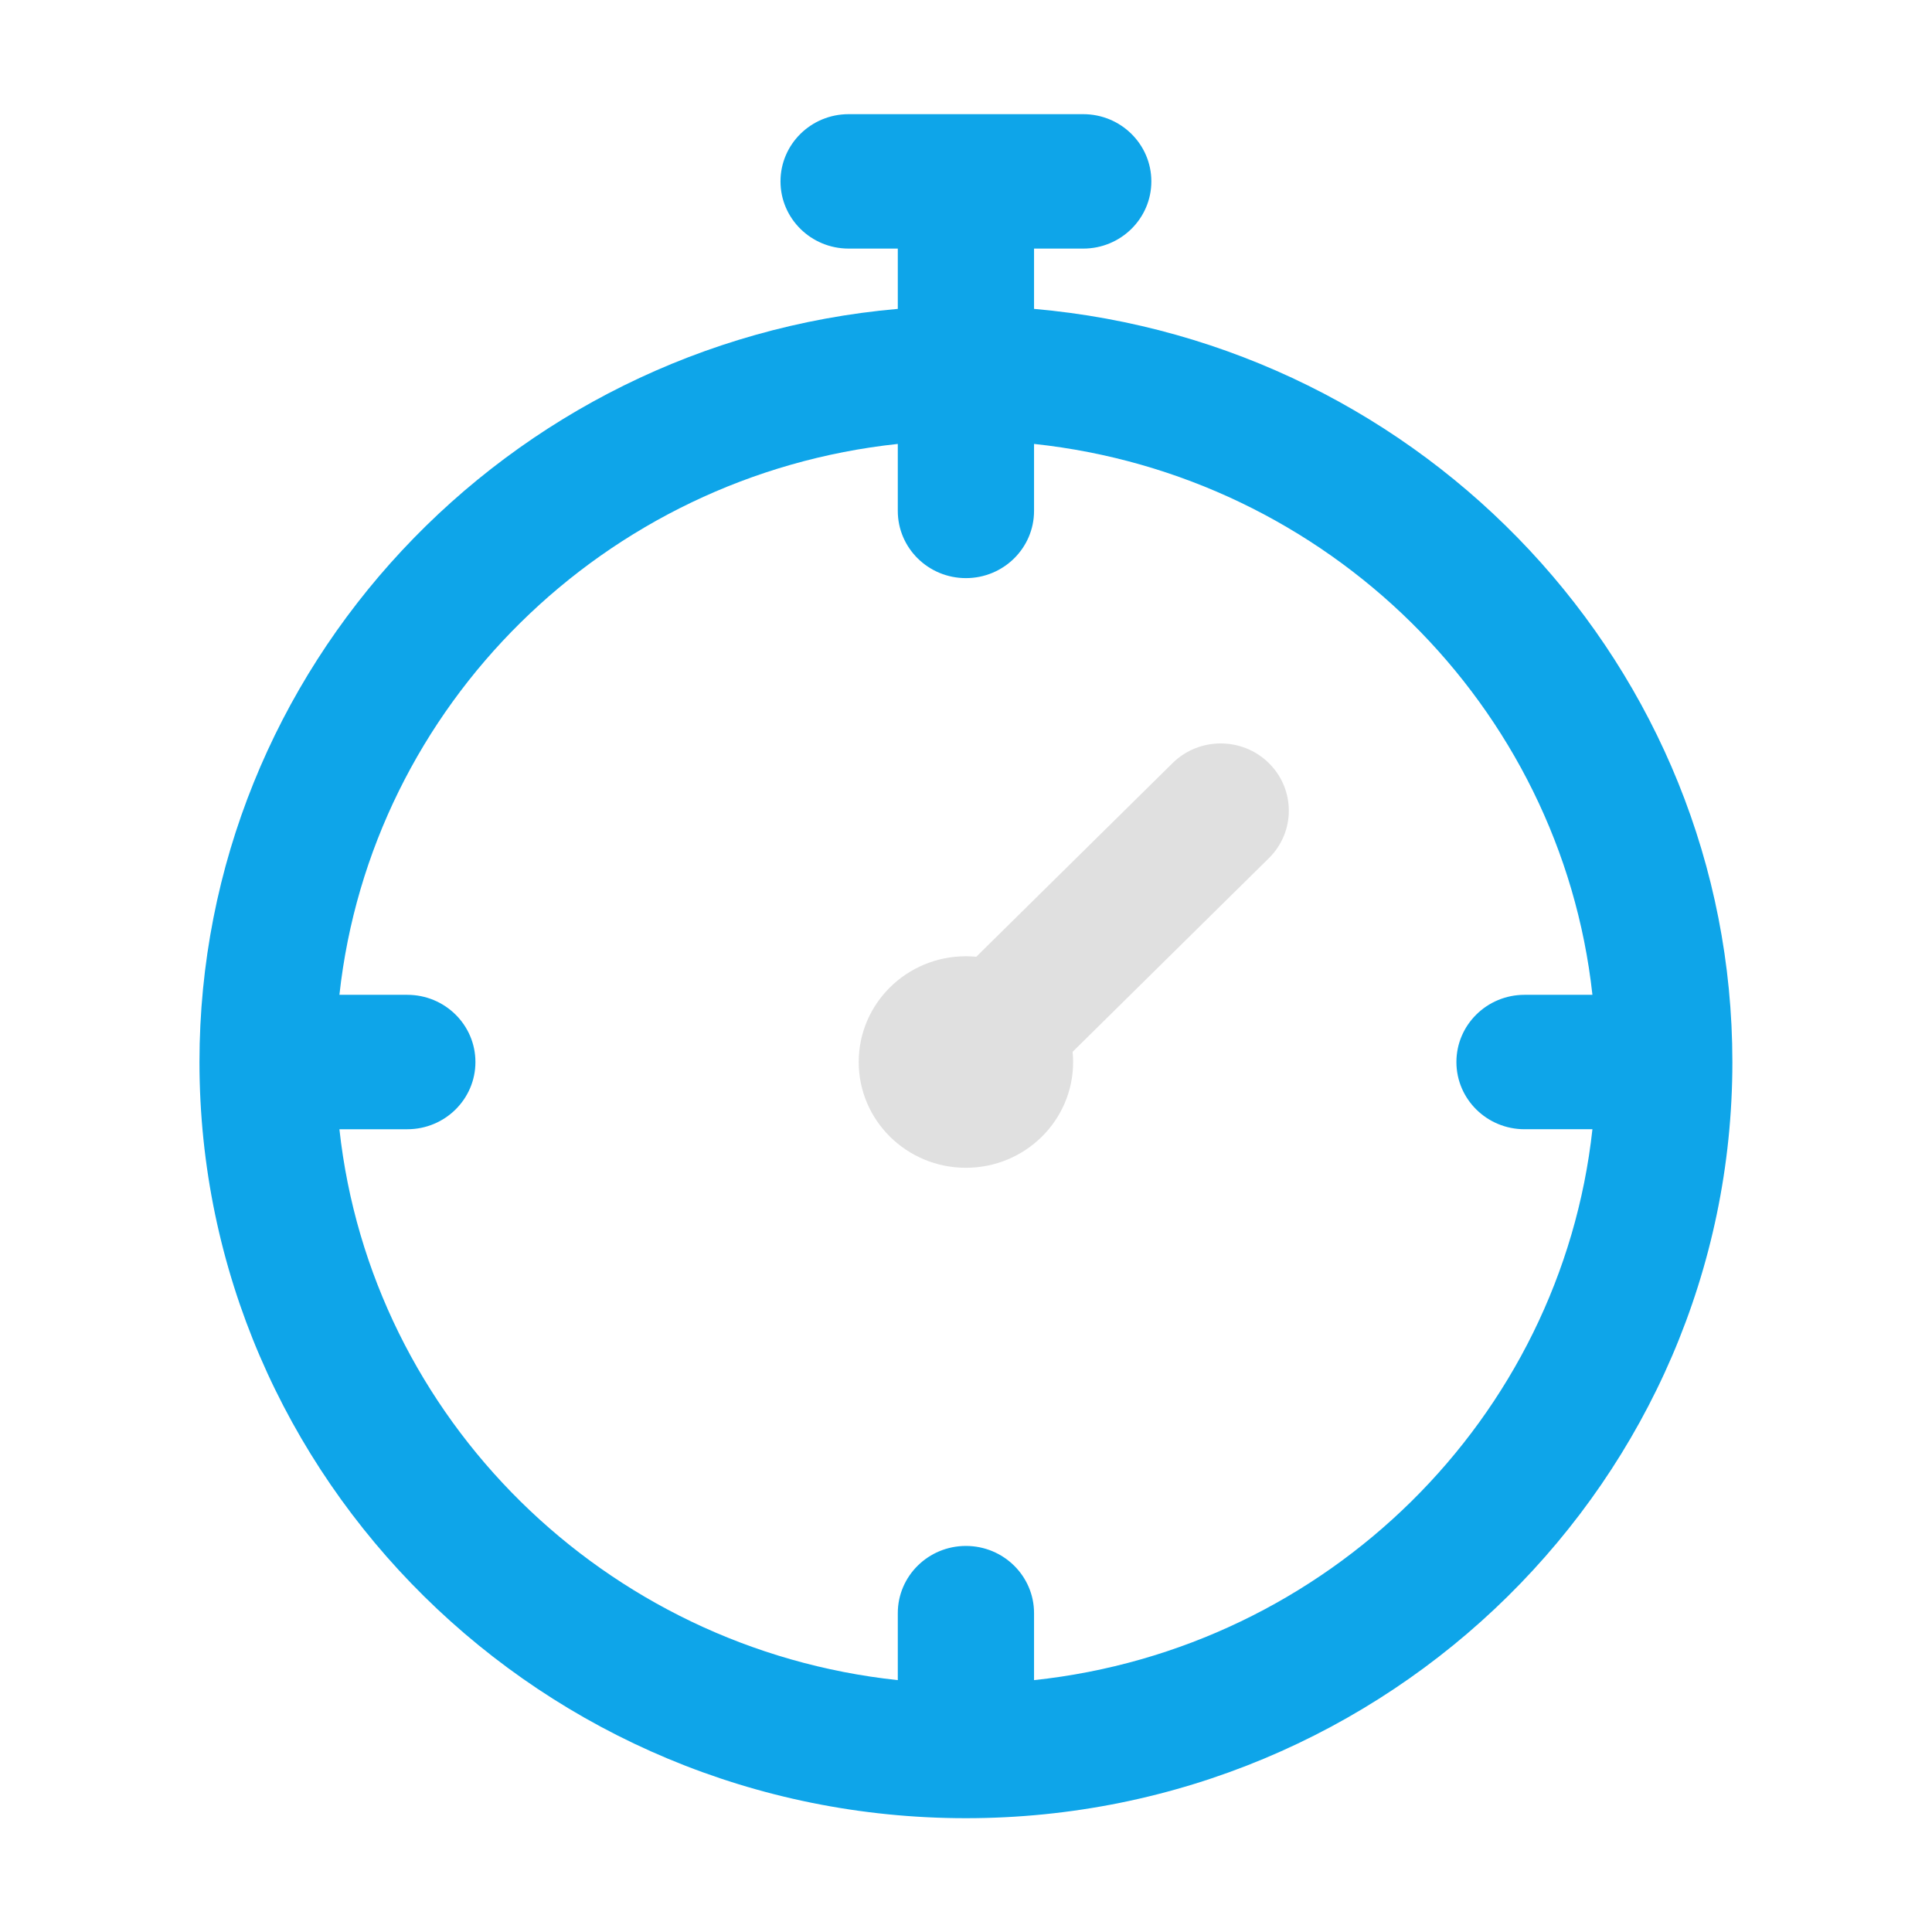 <?xml version="1.0" encoding="UTF-8" standalone="no"?>
<svg
   height="256"
   viewBox="0 0 256 256"
   width="256"
   version="1.1"
   id="svg8"
   sodipodi:docname="icon.svg"
   inkscape:version="1.2.2 (b0a8486541, 2022-12-01)"
   xmlns:inkscape="http://www.inkscape.org/namespaces/inkscape"
   xmlns:sodipodi="http://sodipodi.sourceforge.net/DTD/sodipodi-0.dtd"
   xmlns="http://www.w3.org/2000/svg"
   xmlns:svg="http://www.w3.org/2000/svg">
  <defs
     id="defs12" />
  <sodipodi:namedview
     id="namedview10"
     pagecolor="#505050"
     bordercolor="#eeeeee"
     borderopacity="1"
     inkscape:showpageshadow="0"
     inkscape:pageopacity="0"
     inkscape:pagecheckerboard="0"
     inkscape:deskcolor="#505050"
     showgrid="false"
     inkscape:zoom="4.0117188"
     inkscape:cx="107.18598"
     inkscape:cy="144.32717"
     inkscape:window-width="3840"
     inkscape:window-height="2131"
     inkscape:window-x="0"
     inkscape:window-y="0"
     inkscape:window-maximized="1"
     inkscape:current-layer="svg8" />
  <g
     fill="#e0e0e0"
     transform="matrix(0.447,0,0,0.441,13.558,15.128)"
     id="g6">
    <path
       d="M 276.193,58.507 V 40.389 h 14.578 c 11.153,0 20.194,-9.042 20.194,-20.194 C 310.965,9.043 301.923,0 290.771,0 h -69.544 c -11.153,0 -20.194,9.042 -20.194,20.194 0,11.152 9.042,20.194 20.194,20.194 h 14.578 V 58.506 C 119.952,68.76 28.799,166.327 28.799,284.799 28.799,410.078 130.721,512 256,512 381.279,512 483.201,410.078 483.201,284.799 483.2,166.327 392.046,68.76 276.193,58.507 Z m 0,412.009 v -20.124 c 0,-11.153 -9.042,-20.194 -20.194,-20.194 -11.153,0 -20.194,9.042 -20.194,20.194 v 20.124 C 148.895,461.131 79.668,391.902 70.283,304.994 h 20.124 c 11.153,0 20.194,-9.042 20.194,-20.194 0,-11.152 -9.042,-20.194 -20.194,-20.194 H 70.282 c 9.385,-86.91 78.614,-156.137 165.522,-165.523 v 20.124 c 0,11.153 9.042,20.194 20.194,20.194 11.153,0 20.194,-9.042 20.194,-20.194 V 99.081 c 86.91,9.385 156.137,78.614 165.522,165.523 H 421.59 c -11.153,0 -20.194,9.042 -20.194,20.194 0,11.152 9.042,20.194 20.194,20.194 h 20.126 c -9.385,86.911 -78.613,156.14 -165.523,165.524 z"
       id="path2"
       style="fill:#0ea5e9;fill-opacity:1;stroke:none" />
    <path
       d="m 317.248,194.99 -58.179,58.18 c -1.011,-0.097 -2.034,-0.151 -3.071,-0.151 -17.552,0 -31.779,14.229 -31.779,31.779 0,17.552 14.228,31.779 31.779,31.779 17.551,0 31.779,-14.229 31.779,-31.779 0,-1.037 -0.054,-2.06 -0.151,-3.07 l 58.178,-58.18 c 7.887,-7.885 7.887,-20.672 0,-28.559 -7.882,-7.886 -20.669,-7.886 -28.556,0.001 z"
       id="path4" />
  </g>
</svg>
